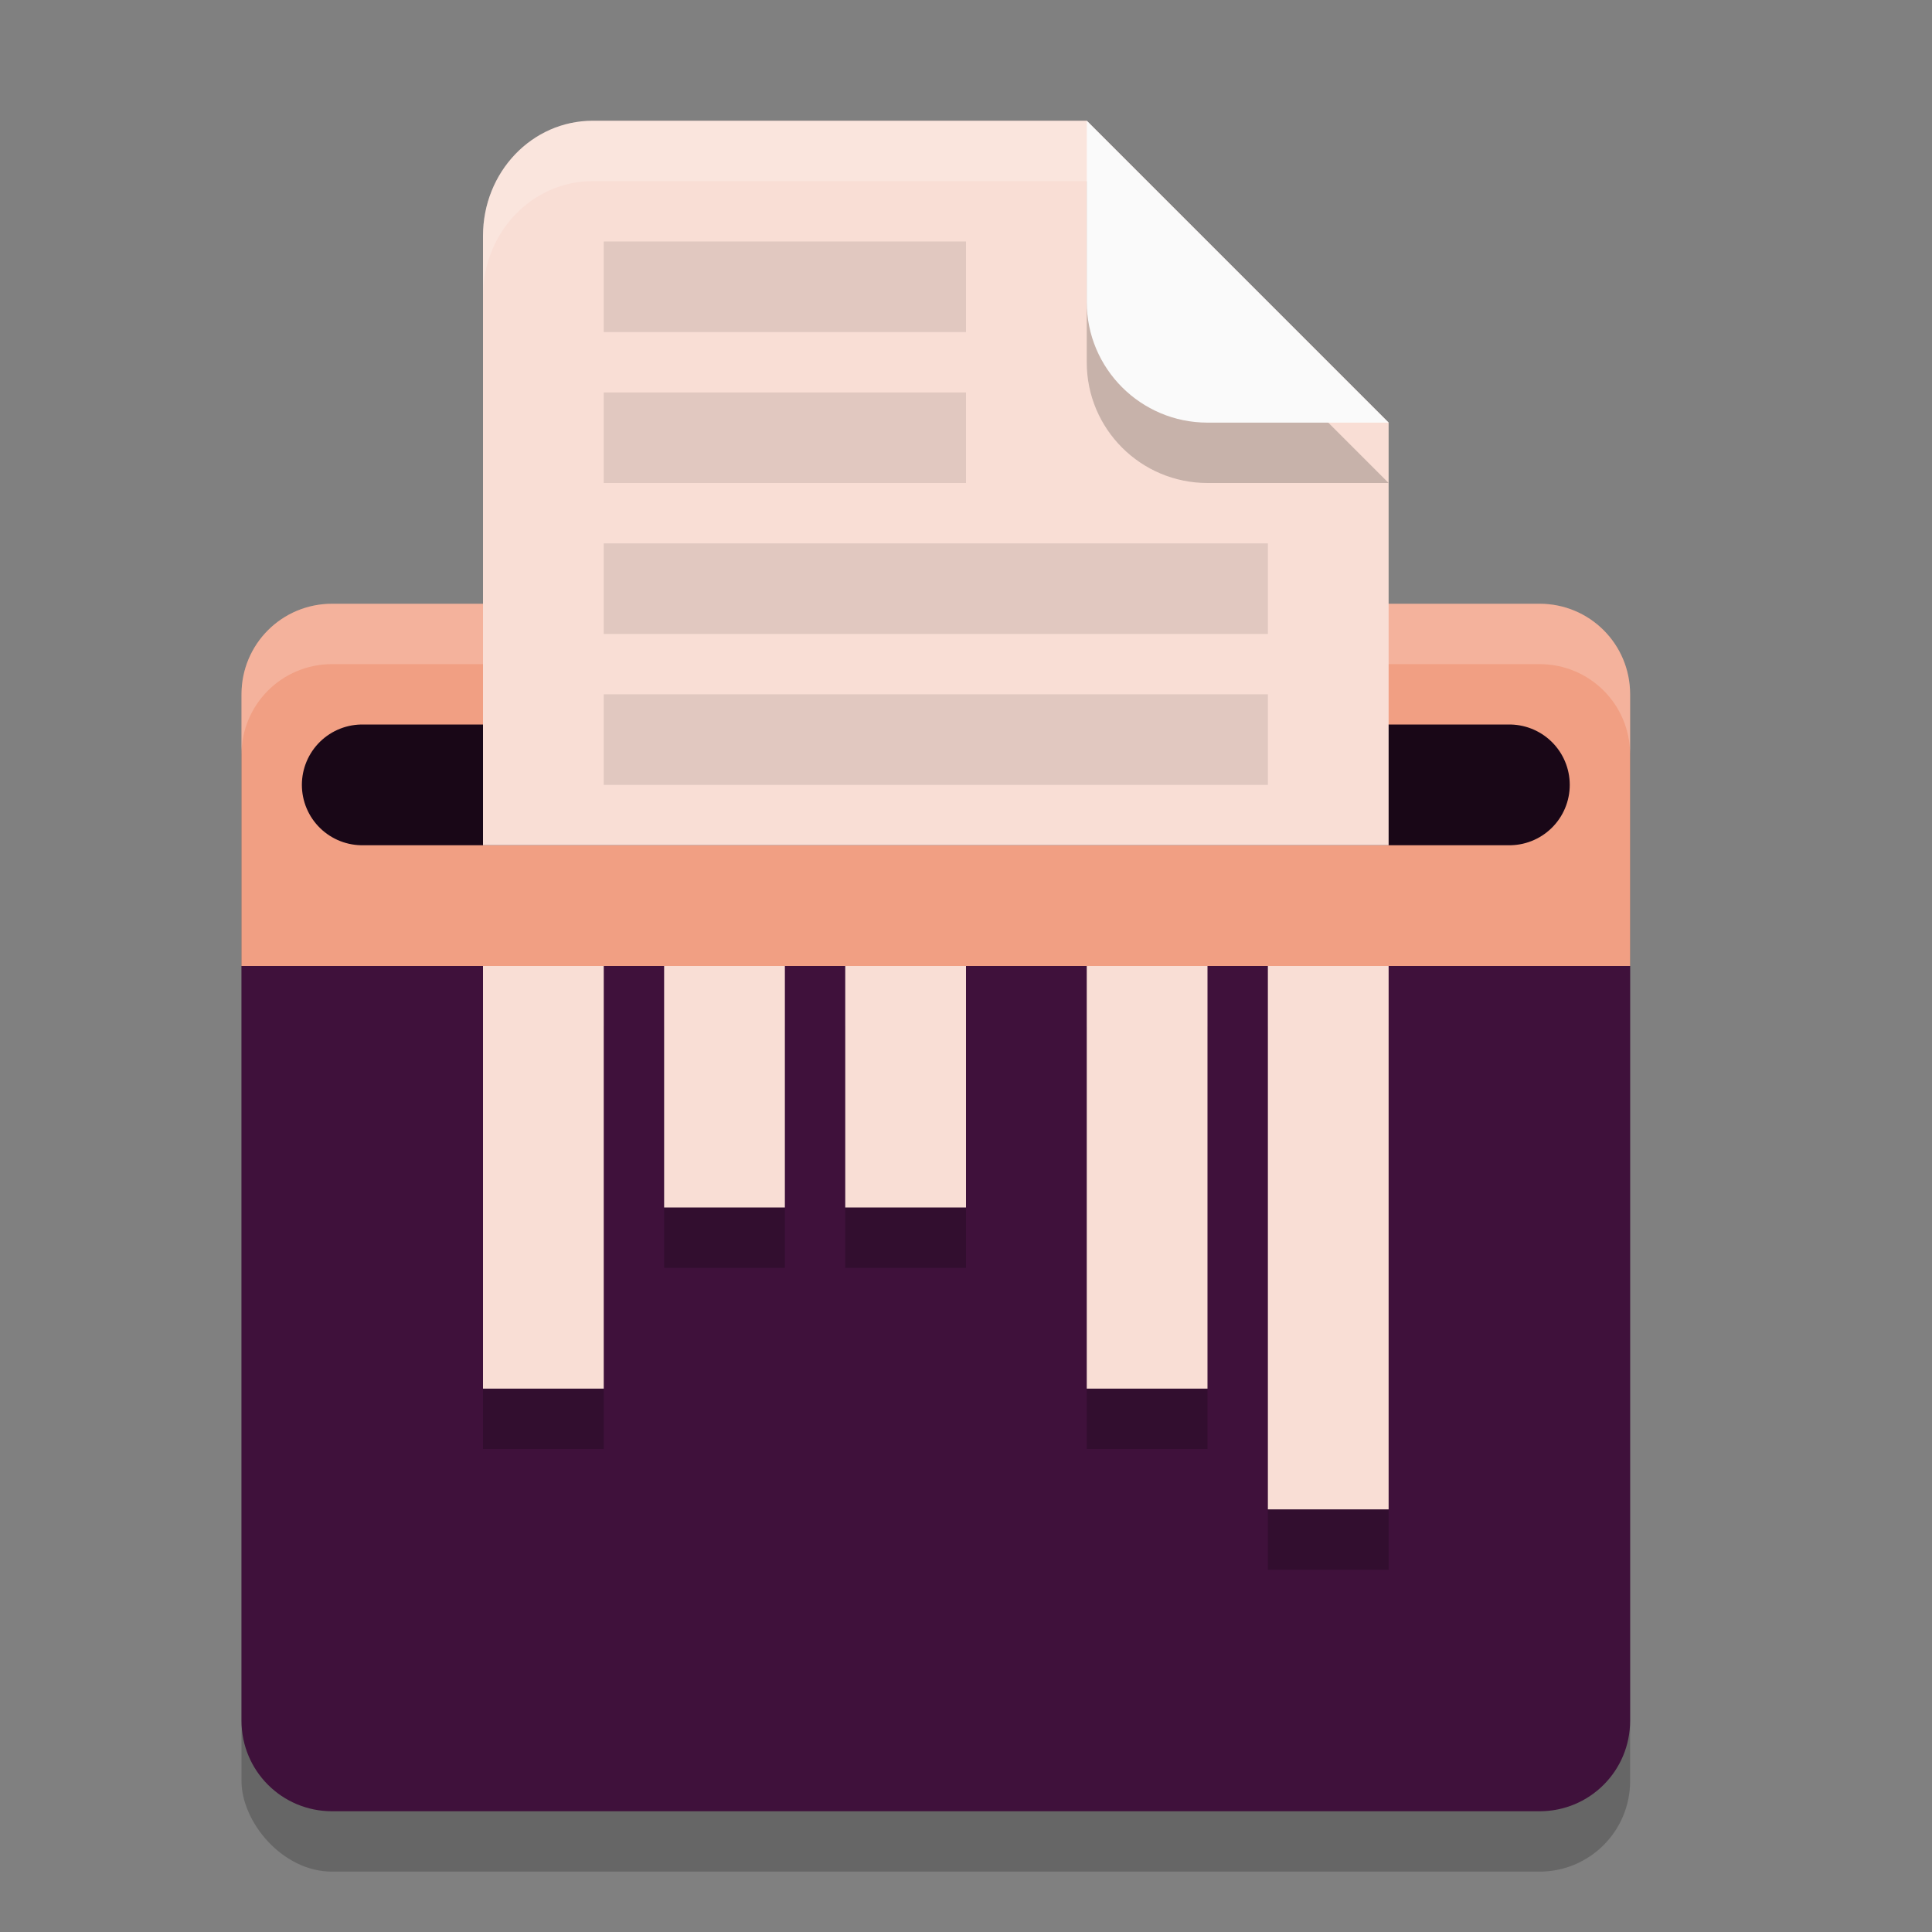 <svg xmlns="http://www.w3.org/2000/svg" width="32" height="32" version="1.1">
 <rect width="100%" height="100%" fill="#808080" stroke="none"/>
 <rect style="opacity:0.2" width="23" height="20" x="4" y="11" rx="1.5" ry="1.5"/>
 <path style="fill:#3f113b" d="M 4 16 L 4 28.5 C 4 29.331 4.669 30 5.5 30 L 25.5 30 C 26.331 30 27 29.331 27 28.5 L 27 16 L 4 16 z"/>
 <path style="fill:#f19f83" d="M 4 16 L 27 16 L 27 11.5 C 27 10.669 26.331 10 25.5 10 L 5.5 10 C 4.669 10 4 10.669 4 11.5 L 4 16 z"/>
 <path style="fill:#ffffff;opacity:0.2" d="M 5.5 10 C 4.669 10 4 10.669 4 11.5 L 4 12.5 C 4 11.669 4.669 11 5.5 11 L 25.5 11 C 26.331 11 27 11.669 27 12.5 L 27 11.5 C 27 10.669 26.331 10 25.5 10 L 5.5 10 z"/>
 <path style="fill:none;stroke:#190717;stroke-width:2;stroke-linecap:round" d="M 6,13 H 25"/>
 <path style="fill:#f9ded5" d="M 9.818 2 C 8.811 2 8 2.85 8 3.908 L 8 14 L 23 14 L 23 7 L 18 2 L 9.818 2 z"/>
 <path style="opacity:0.2" d="M 18,3 V 6.001 C 18,7.105 18.895,8 20,8 H 23 Z"/>
 <path style="fill:#fafafa" d="M 18,2 V 5.001 C 18,6.105 18.895,7 20,7 H 23 Z"/>
 <path style="opacity:0.2;fill:#ffffff" d="M 9.818,2 C 8.811,2 8,2.85 8,3.908 v 1 C 8,3.85 8.811,3 9.818,3 H 18 V 2 Z"/>
 <path style="opacity:0.2" d="m 8,17 v 7 h 2 v -7 z m 3,0 v 4 h 2 v -4 z m 3,0 v 4 h 2 v -4 z m 4,0 v 7 h 2 v -7 z m 3,0 v 9 h 2 v -9 z"/>
 <path style="fill:#f9ded5" d="M 8 16 L 8 23 L 10 23 L 10 16 L 8 16 z M 11 16 L 11 20 L 13 20 L 13 16 L 11 16 z M 14 16 L 14 20 L 16 20 L 16 16 L 14 16 z M 18 16 L 18 23 L 20 23 L 20 16 L 18 16 z M 21 16 L 21 25 L 23 25 L 23 16 L 21 16 z"/>
 <path style="opacity:0.1" d="M 10 4 L 10 5.5 L 16 5.5 L 16 4 L 10 4 z M 10 6.5 L 10 8 L 16 8 L 16 6.5 L 10 6.5 z M 10 9 L 10 10.5 L 21 10.5 L 21 9 L 10 9 z M 10 11.5 L 10 13 L 21 13 L 21 11.5 L 10 11.5 z"/>
</svg>
